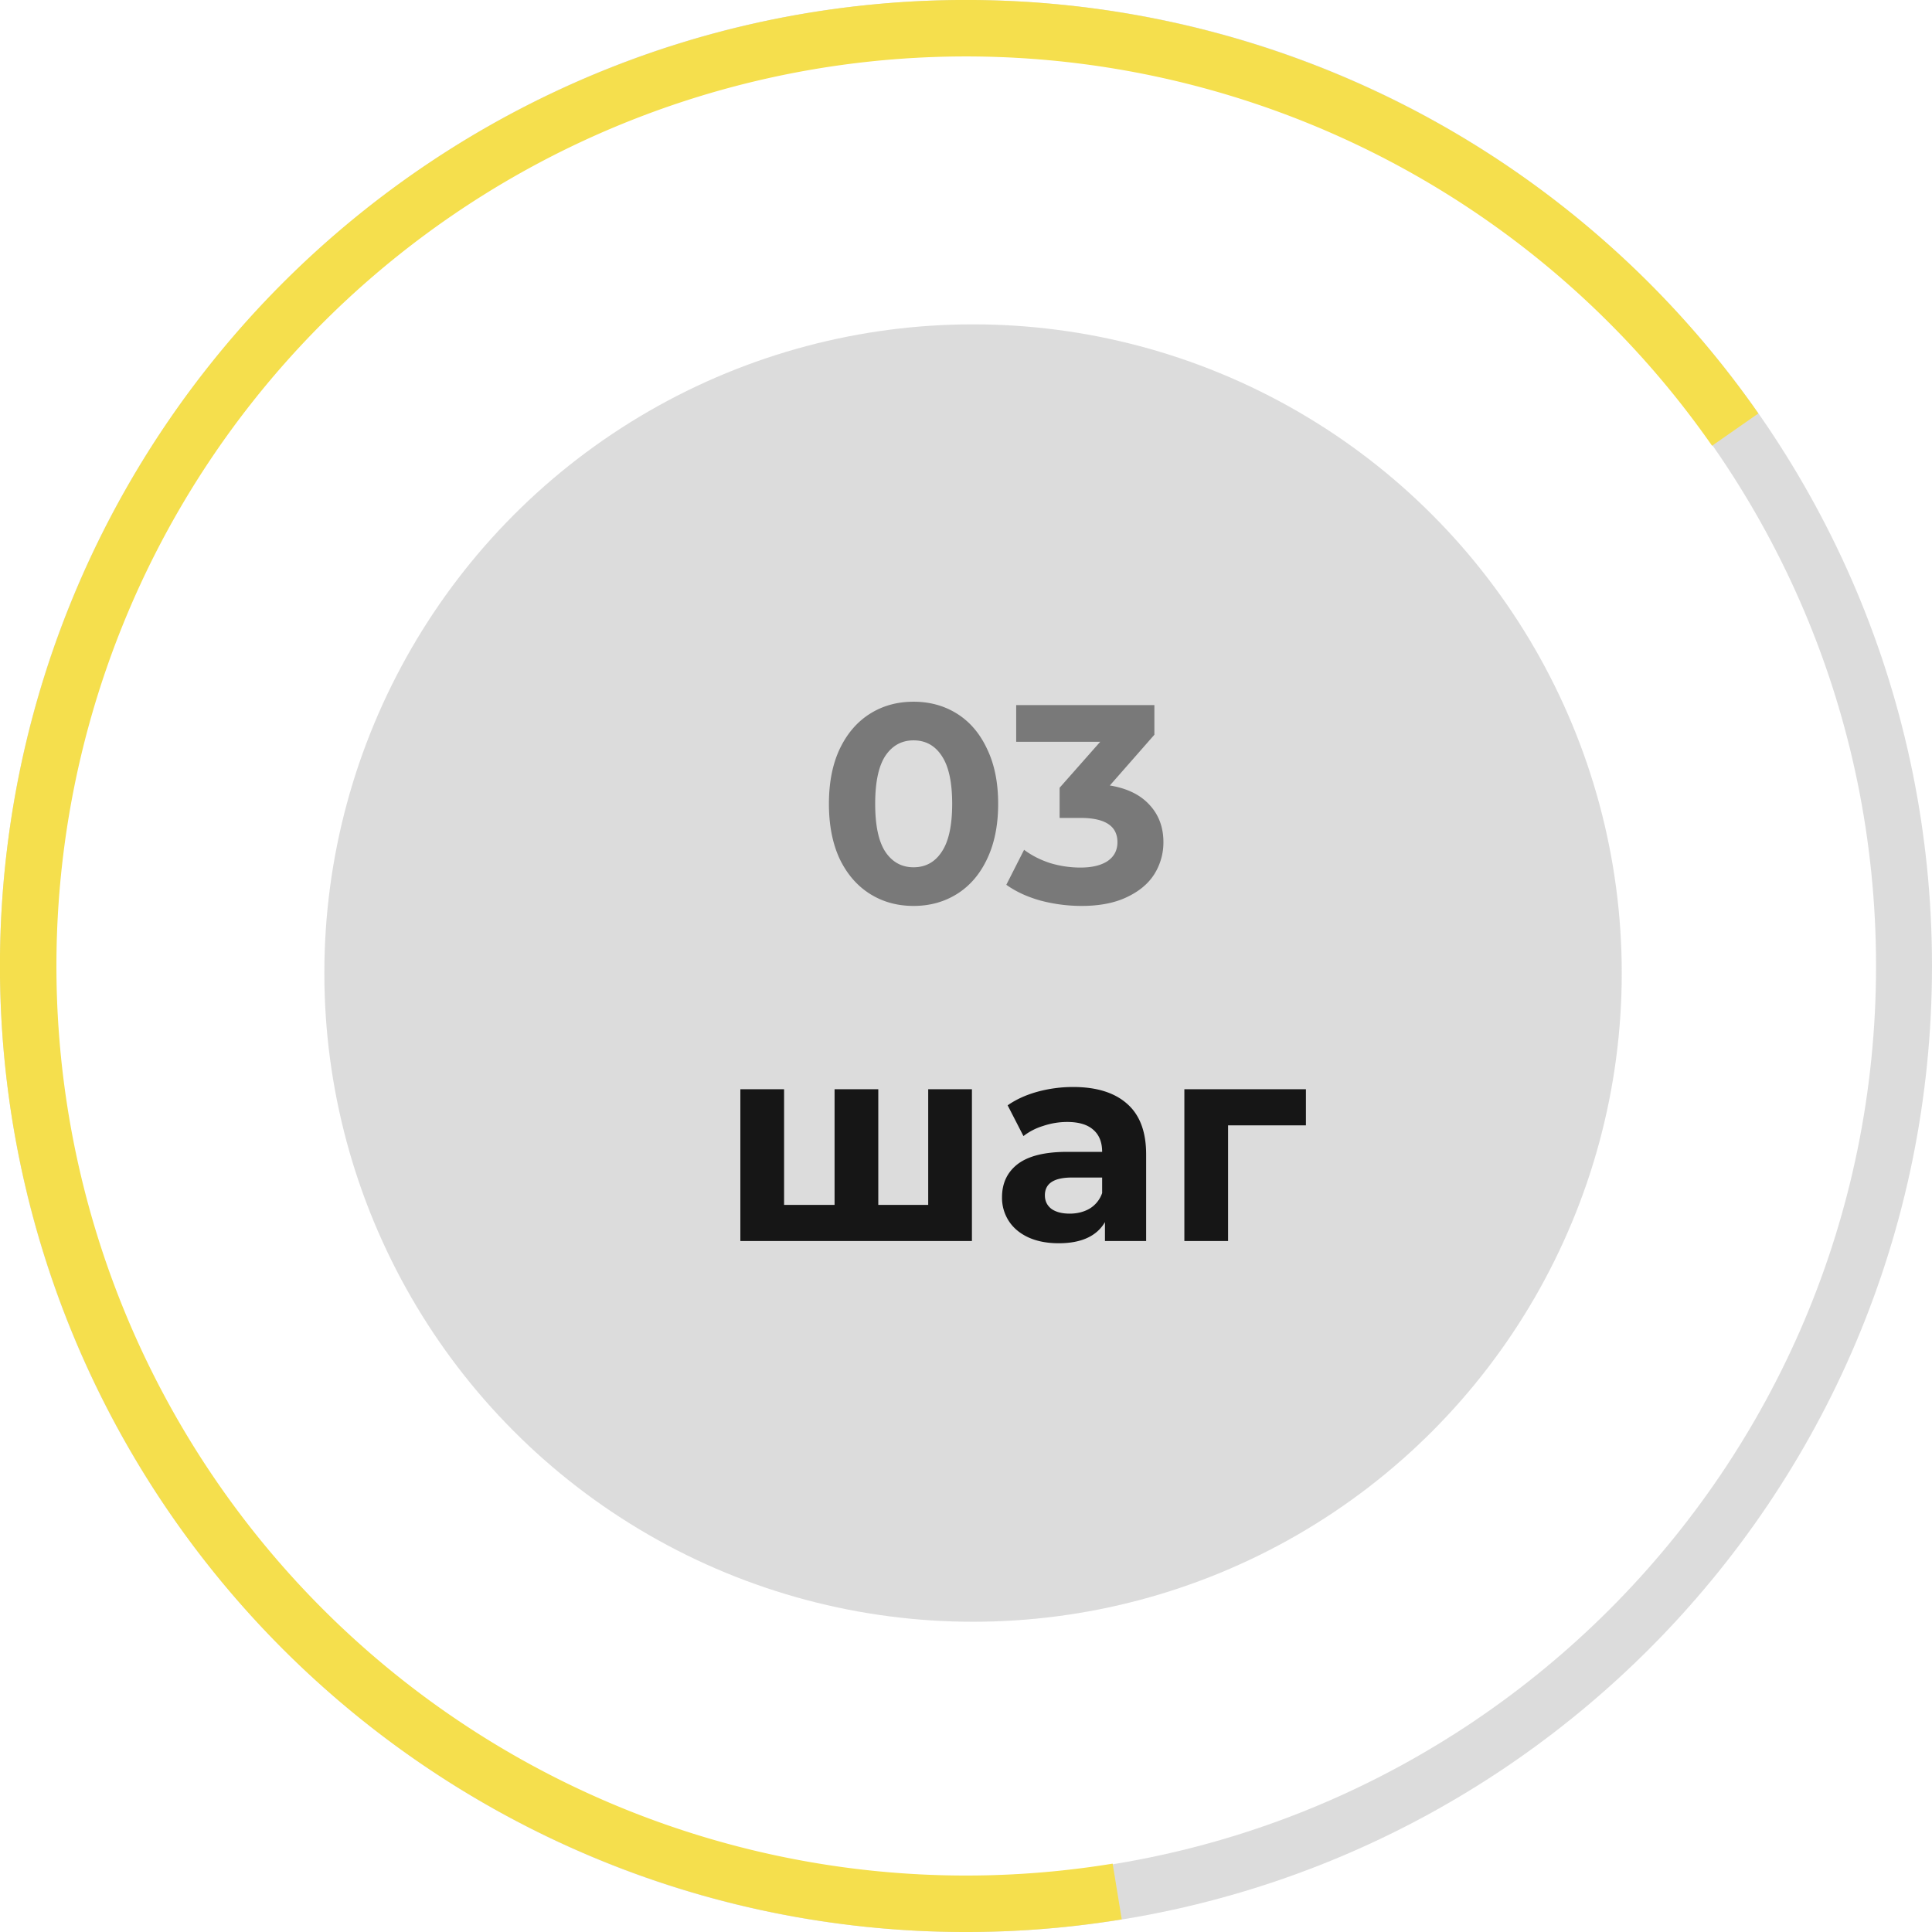 <svg width="137" height="137" fill="none" xmlns="http://www.w3.org/2000/svg"><path opacity=".15" d="M137 68.5c0 37.832-30.668 68.5-68.5 68.5C30.669 137 0 106.332 0 68.5 0 30.669 30.669 0 68.5 0 106.332 0 137 30.669 137 68.5zm-133.032 0c0 35.64 28.892 64.532 64.532 64.532s64.532-28.892 64.532-64.532S104.14 3.968 68.5 3.968 3.968 32.86 3.968 68.5z" fill="#161616"/><path d="M124.688 29.32a68.501 68.501 0 10-45.144 106.784l-.645-3.951A64.5 64.5 0 014.573 77.066a64.497 64.497 0 01116.831-45.457l3.283-2.29z" fill="#F5DF4D"/><circle opacity=".15" cx="69" cy="69" r="46" fill="#161616"/><path opacity=".5" d="M64.78 64.24c-1.16 0-2.193-.287-3.1-.86s-1.62-1.4-2.14-2.48c-.507-1.093-.76-2.393-.76-3.9 0-1.507.253-2.8.76-3.88.52-1.093 1.233-1.927 2.14-2.5s1.94-.86 3.1-.86c1.16 0 2.193.287 3.1.86s1.613 1.407 2.12 2.5c.52 1.08.78 2.373.78 3.88 0 1.507-.26 2.807-.78 3.9-.507 1.08-1.213 1.907-2.12 2.48s-1.94.86-3.1.86zm0-2.74c.853 0 1.52-.367 2-1.1.493-.733.74-1.867.74-3.4s-.247-2.667-.74-3.4c-.48-.733-1.147-1.1-2-1.1-.84 0-1.507.367-2 1.1-.48.733-.72 1.867-.72 3.4s.24 2.667.72 3.4c.493.733 1.16 1.1 2 1.1zm13.919-5.8c1.227.2 2.167.66 2.82 1.38.653.707.98 1.587.98 2.64a4.23 4.23 0 01-.64 2.26c-.427.68-1.08 1.227-1.96 1.64-.867.413-1.933.62-3.2.62-.987 0-1.96-.127-2.92-.38-.947-.267-1.753-.64-2.42-1.12l1.26-2.48c.533.4 1.147.713 1.84.94a7.45 7.45 0 002.16.32c.813 0 1.453-.153 1.92-.46.467-.32.7-.767.7-1.34 0-1.147-.873-1.72-2.62-1.72h-1.48v-2.14l2.88-3.26h-5.96V50h9.8v2.1l-3.16 3.6z" fill="#161616"/><path d="M68.92 77.24V88H52.5V77.24h3.1v8.2h3.58v-8.2h3.1v8.2h3.54v-8.2h3.1zm7.174-.16c1.667 0 2.947.4 3.84 1.2.893.787 1.34 1.98 1.34 3.58V88h-2.92v-1.34c-.587 1-1.68 1.5-3.28 1.5-.827 0-1.547-.14-2.16-.42-.6-.28-1.06-.667-1.38-1.16a3.019 3.019 0 01-.48-1.68c0-1 .373-1.787 1.12-2.36.76-.573 1.927-.86 3.5-.86h2.48c0-.68-.207-1.2-.62-1.56-.413-.373-1.033-.56-1.86-.56-.573 0-1.14.093-1.7.28a4.336 4.336 0 00-1.4.72l-1.12-2.18c.587-.413 1.287-.733 2.1-.96a9.56 9.56 0 012.54-.34zm-.24 8.98c.533 0 1.007-.12 1.42-.36a2.07 2.07 0 00.88-1.1v-1.1h-2.14c-1.28 0-1.92.42-1.92 1.26 0 .4.153.72.46.96.32.227.753.34 1.3.34zm16.75-6.26h-5.52V88h-3.1V77.24h8.62v2.56z" fill="#161616"/></svg>